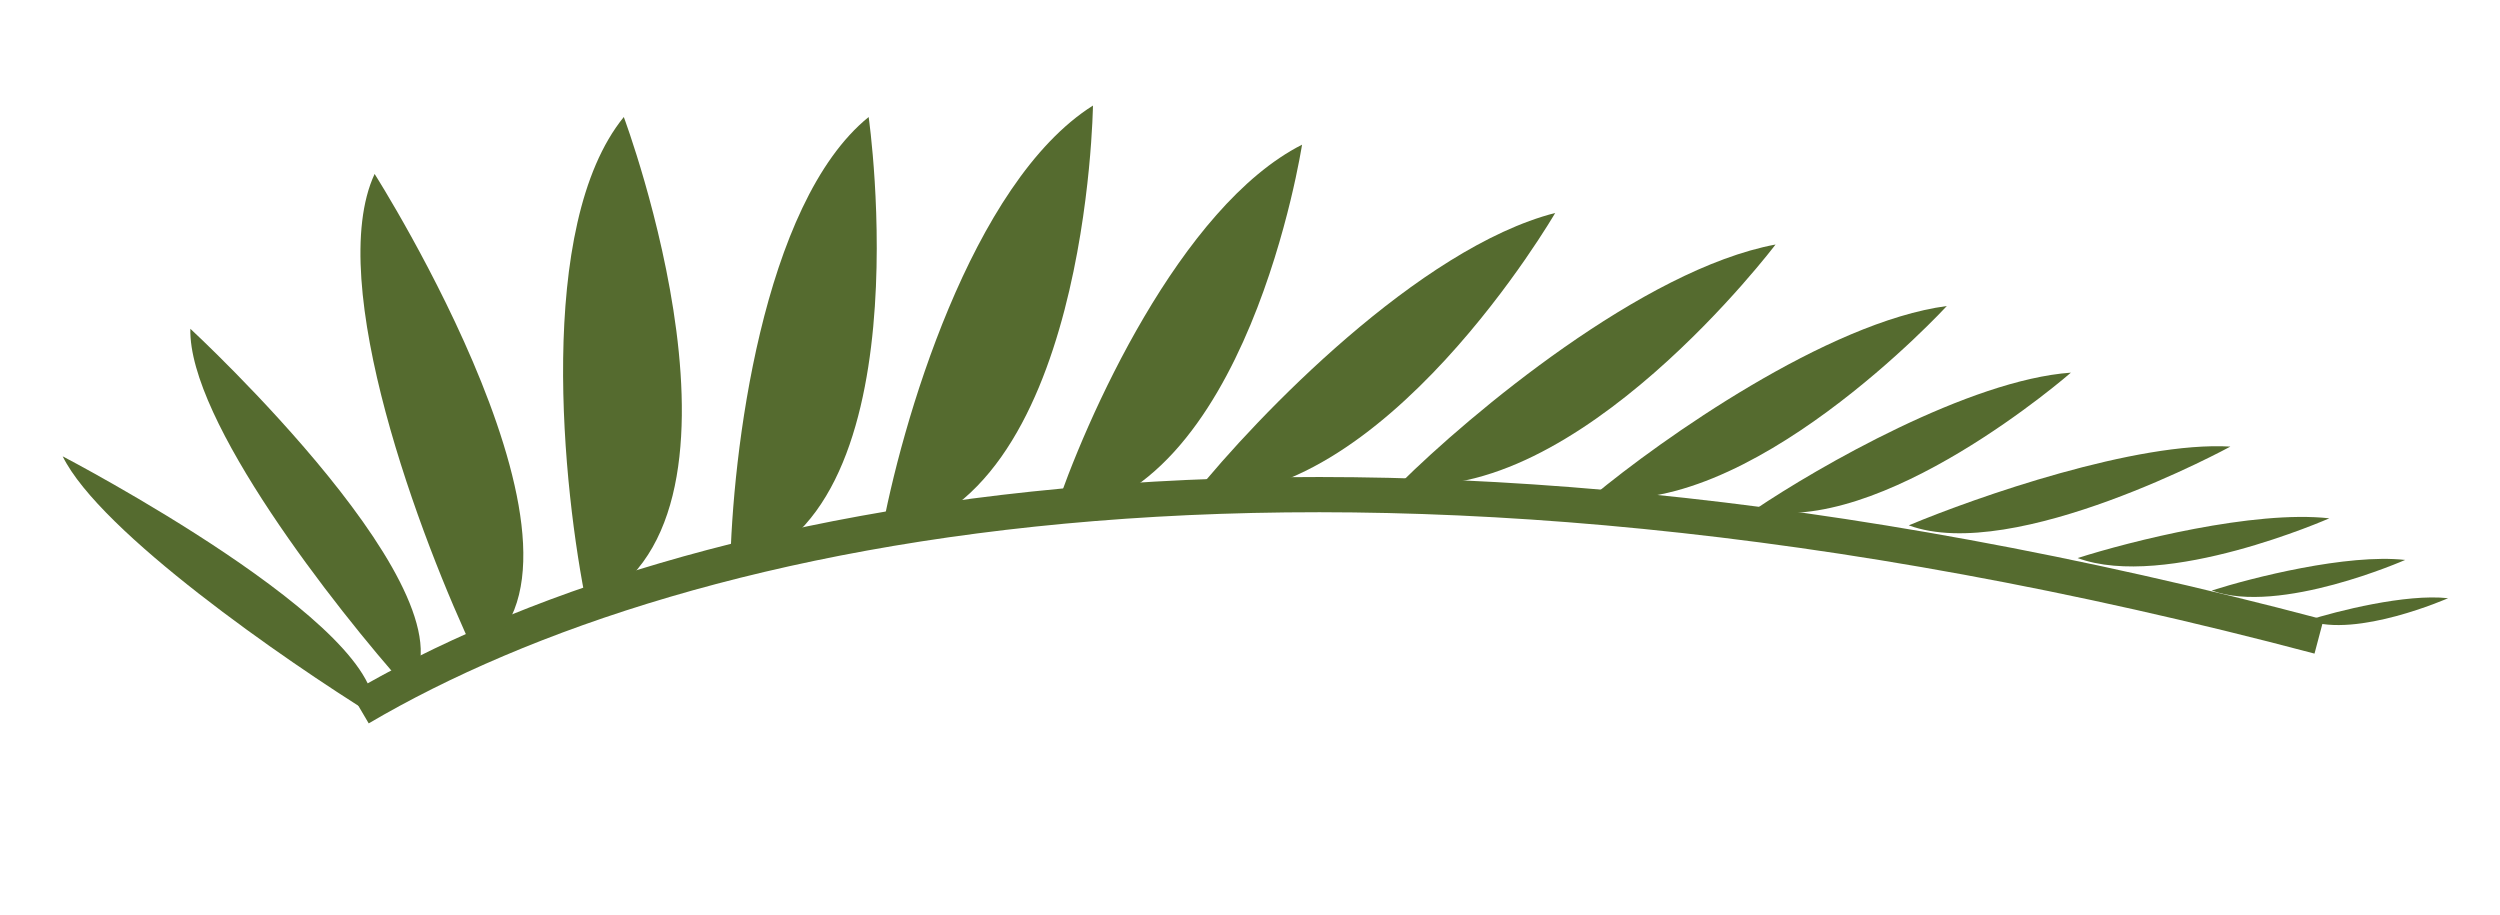 <svg width="71" height="26" viewBox="0 0 71 26" fill="none" xmlns="http://www.w3.org/2000/svg">
<path d="M10.218 20.113C19.425 14.697 38.022 10.704 65.86 18.079" stroke="#556B2F"/>
<path d="M10.604 20.311C8.107 18.762 2.846 15.125 1.78 12.96C1.78 12.96 11.14 17.837 10.604 20.311Z" fill="#556B2F"/>
<path d="M11.577 19.572C9.495 17.241 5.346 11.93 5.406 9.337C5.406 9.337 13.794 17.091 11.577 19.572Z" fill="#556B2F"/>
<path d="M13.509 18.61C11.954 15.342 9.203 8.033 10.639 4.94C10.639 4.94 17.761 16.142 13.509 18.61Z" fill="#556B2F"/>
<path d="M16.671 17.239C15.976 13.883 15.212 6.402 17.716 3.323C17.716 3.323 22.046 14.889 16.671 17.239Z" fill="#556B2F"/>
<path d="M20.737 16.178C20.788 12.915 21.645 5.776 24.67 3.323C24.67 3.323 26.329 14.9 20.737 16.178Z" fill="#556B2F"/>
<path d="M25.016 15.253C25.583 12.077 27.582 5.18 31.04 2.998C31.04 2.998 30.894 14.393 25.016 15.253Z" fill="#556B2F"/>
<path d="M29.912 14.673C30.828 11.881 33.525 5.861 36.978 4.109C36.978 4.109 35.429 14.226 29.912 14.673Z" fill="#556B2F"/>
<path d="M33.895 14.067C35.711 11.808 40.307 7.04 44.168 6.048C44.168 6.048 39.263 14.501 33.895 14.067Z" fill="#556B2F"/>
<path d="M39.766 13.73C41.751 11.761 46.663 7.648 50.426 6.944C50.426 6.944 44.782 14.407 39.766 13.73Z" fill="#556B2F"/>
<path d="M45.238 14.09C47.175 12.479 51.899 9.143 55.29 8.691C55.29 8.691 49.606 14.876 45.238 14.09Z" fill="#556B2F"/>
<path d="M49.842 14.47C51.633 13.26 55.934 10.789 58.814 10.583C58.814 10.583 53.404 15.308 49.842 14.47Z" fill="#556B2F"/>
<path d="M54.209 14.92C56.145 14.11 60.684 12.528 63.343 12.683C63.343 12.683 57.213 16.028 54.209 14.92Z" fill="#556B2F"/>
<path d="M59.005 15.849C60.494 15.374 64.006 14.483 66.153 14.72C66.153 14.72 61.506 16.771 59.005 15.849Z" fill="#556B2F"/>
<path d="M62.813 16.771C63.957 16.405 66.657 15.721 68.307 15.902C68.307 15.902 64.735 17.479 62.813 16.771Z" fill="#556B2F"/>
<path d="M65.539 17.619C66.369 17.354 68.329 16.857 69.526 16.989C69.526 16.989 66.934 18.133 65.539 17.619Z" fill="#556B2F"/>
</svg>
